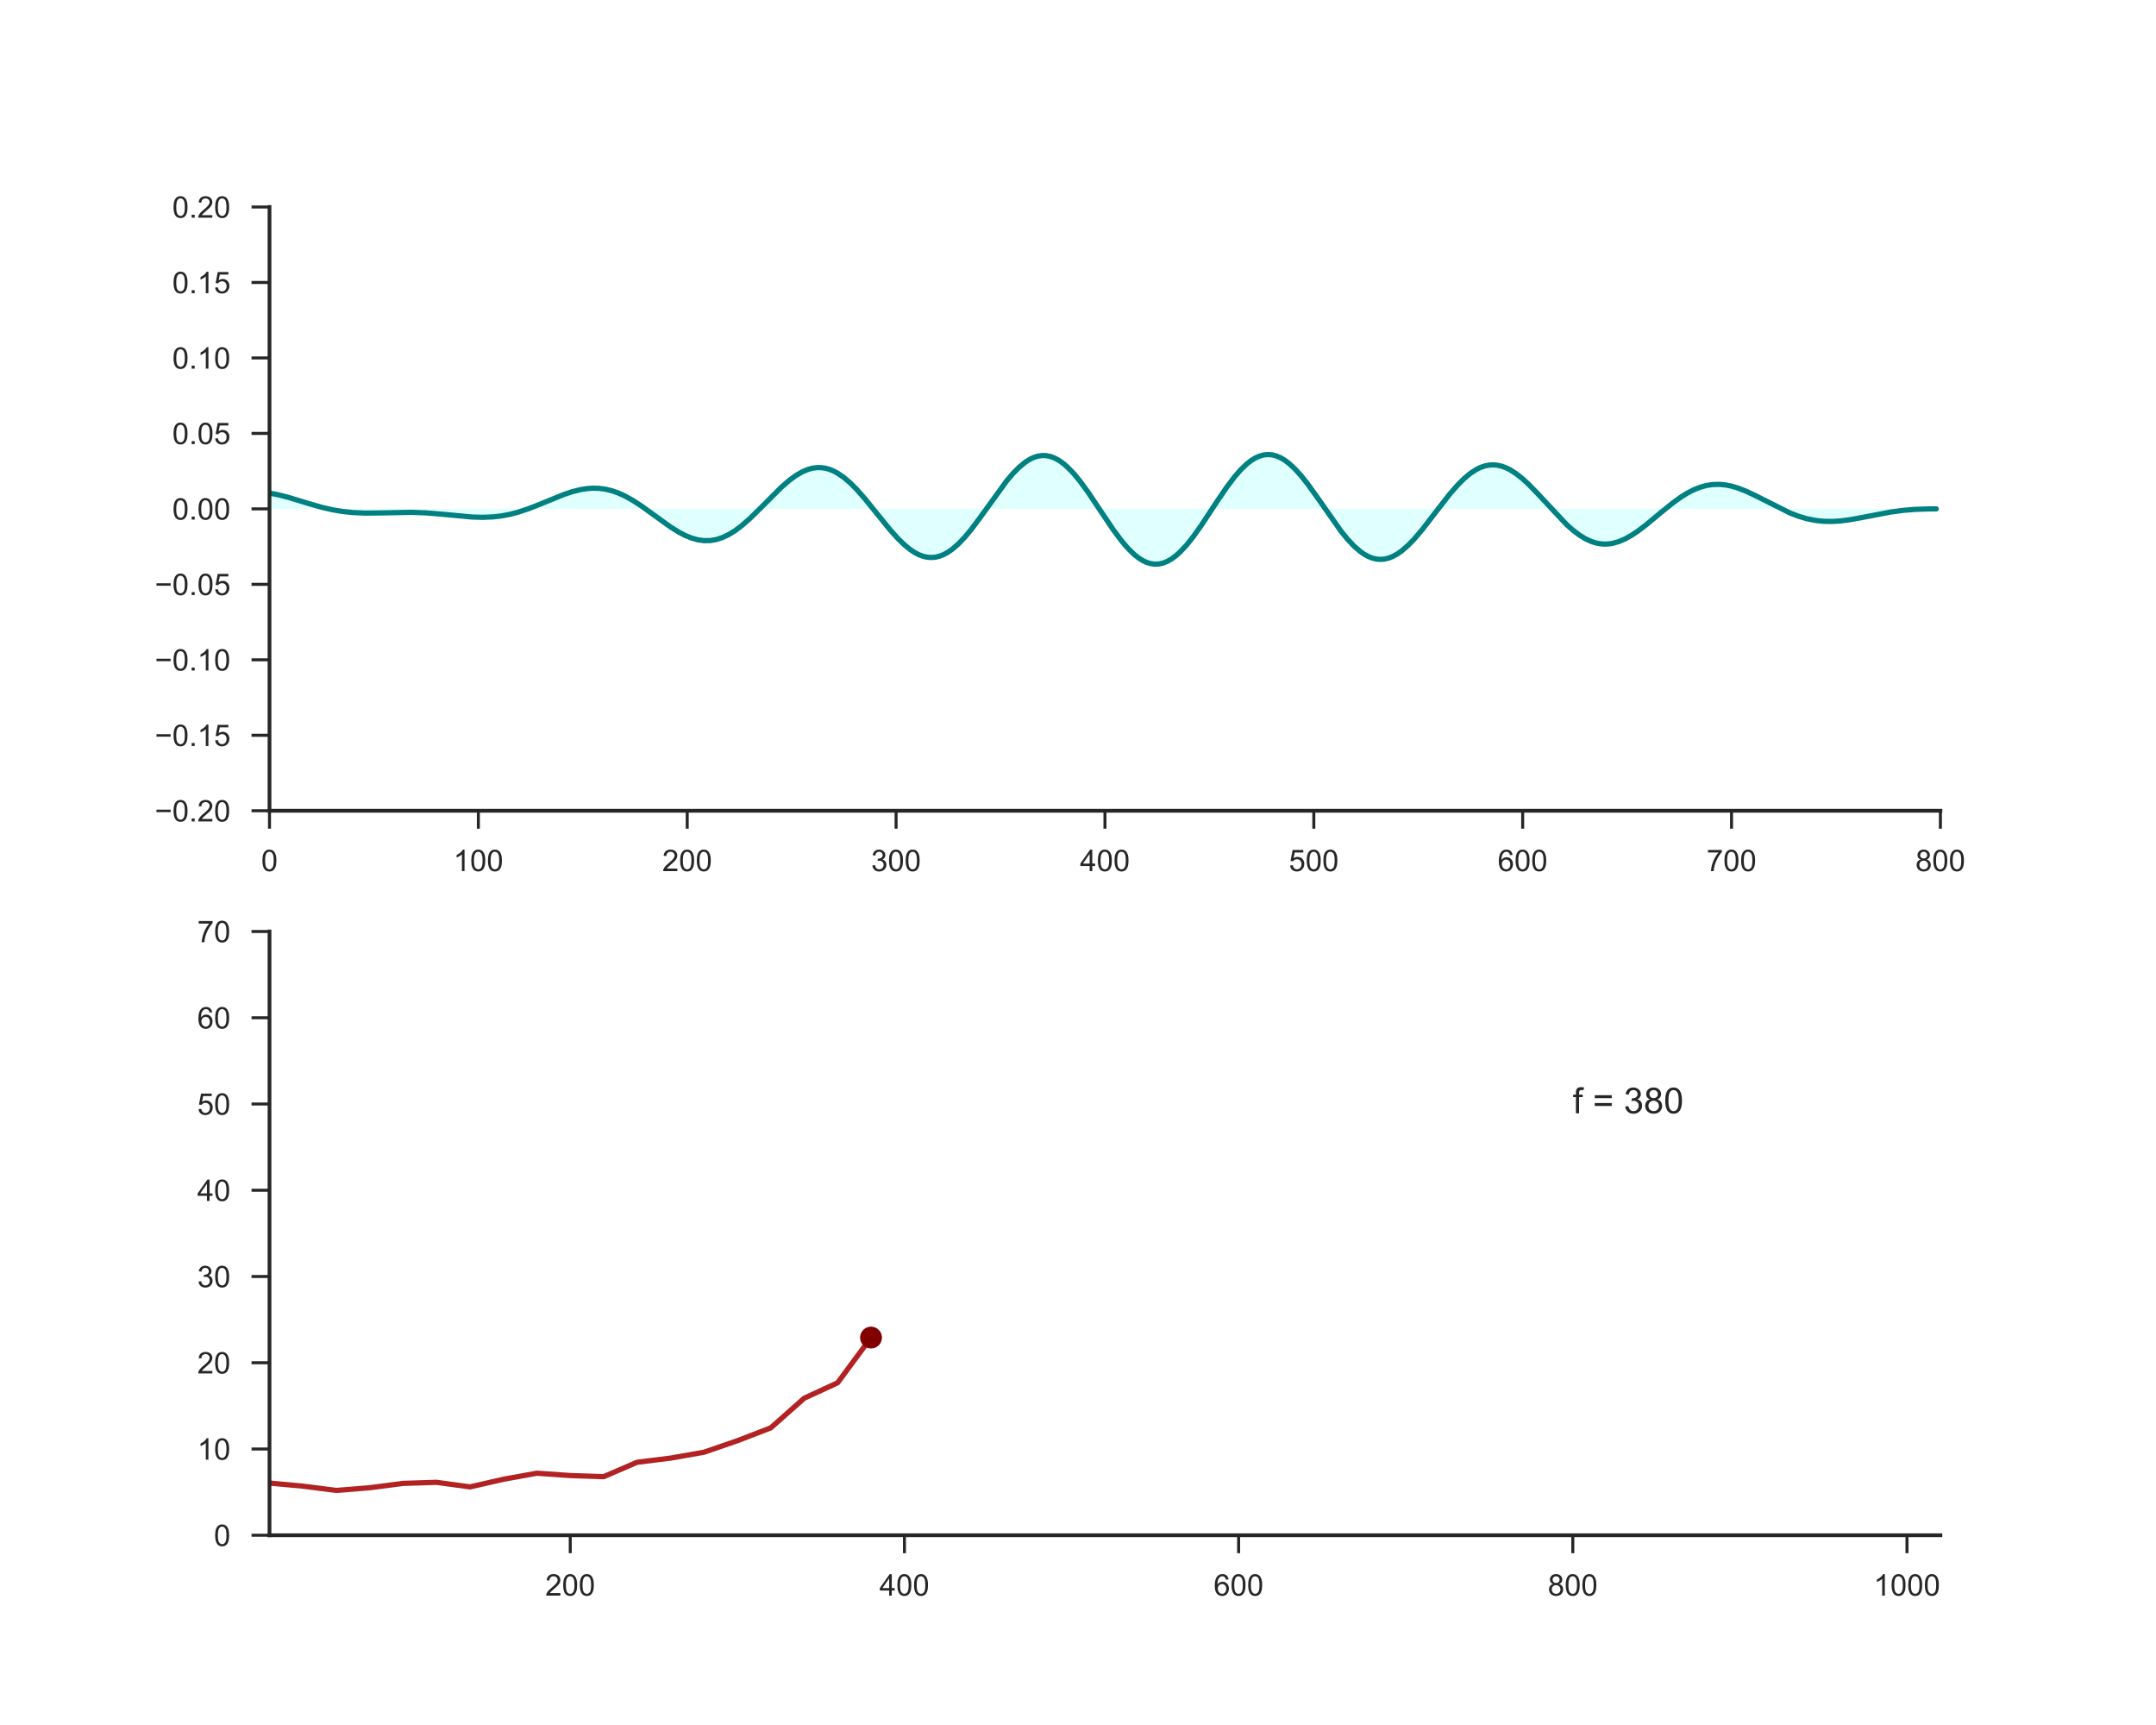<?xml version="1.0" encoding="utf-8" standalone="no"?>
<!DOCTYPE svg PUBLIC "-//W3C//DTD SVG 1.1//EN"
  "http://www.w3.org/Graphics/SVG/1.1/DTD/svg11.dtd">
<!-- Created with matplotlib (http://matplotlib.org/) -->
<svg height="576pt" version="1.1" viewBox="0 0 720 576" width="720pt" xmlns="http://www.w3.org/2000/svg" xmlns:xlink="http://www.w3.org/1999/xlink">
 <defs>
  <style type="text/css">
*{stroke-linecap:butt;stroke-linejoin:round;}
  </style>
 </defs>
 <g id="figure_1">
  <g id="patch_1">
   <path d="M 0 576 
L 720 576 
L 720 0 
L 0 0 
z
" style="fill:#ffffff;"/>
  </g>
  <g id="axes_1">
   <g id="patch_2">
    <path d="M 90 270.72 
L 648 270.72 
L 648 69.12 
L 90 69.12 
z
" style="fill:#ffffff;"/>
   </g>
   <g id="matplotlib.axis_1">
    <g id="xtick_1">
     <g id="line2d_1">
      <defs>
       <path d="M 0 0 
L 0 6 
" id="m68331066af" style="stroke:#262626;"/>
      </defs>
      <g>
       <use style="fill:#262626;stroke:#262626;" x="90" xlink:href="#m68331066af" y="270.72"/>
      </g>
     </g>
     <g id="text_1">
      <!-- 0 -->
      <defs>
       <path d="M 4.156 35.297 
Q 4.156 48 6.766 55.734 
Q 9.375 63.484 14.516 67.672 
Q 19.672 71.875 27.484 71.875 
Q 33.25 71.875 37.594 69.547 
Q 41.938 67.234 44.766 62.859 
Q 47.609 58.5 49.219 52.219 
Q 50.828 45.953 50.828 35.297 
Q 50.828 22.703 48.234 14.969 
Q 45.656 7.234 40.5 3 
Q 35.359 -1.219 27.484 -1.219 
Q 17.141 -1.219 11.234 6.203 
Q 4.156 15.141 4.156 35.297 
z
M 13.188 35.297 
Q 13.188 17.672 17.312 11.828 
Q 21.438 6 27.484 6 
Q 33.547 6 37.672 11.859 
Q 41.797 17.719 41.797 35.297 
Q 41.797 52.984 37.672 58.781 
Q 33.547 64.594 27.391 64.594 
Q 21.344 64.594 17.719 59.469 
Q 13.188 52.938 13.188 35.297 
z
" id="ArialMT-30"/>
      </defs>
      <g style="fill:#262626;" transform="translate(87.22 290.878)scale(0.1 -0.1)">
       <use xlink:href="#ArialMT-30"/>
      </g>
     </g>
    </g>
    <g id="xtick_2">
     <g id="line2d_2">
      <g>
       <use style="fill:#262626;stroke:#262626;" x="159.75" xlink:href="#m68331066af" y="270.72"/>
      </g>
     </g>
     <g id="text_2">
      <!-- 100 -->
      <defs>
       <path d="M 37.25 0 
L 28.469 0 
L 28.469 56 
Q 25.297 52.984 20.141 49.953 
Q 14.984 46.922 10.891 45.406 
L 10.891 53.906 
Q 18.266 57.375 23.781 62.297 
Q 29.297 67.234 31.594 71.875 
L 37.25 71.875 
z
" id="ArialMT-31"/>
      </defs>
      <g style="fill:#262626;" transform="translate(151.409 290.878)scale(0.1 -0.1)">
       <use xlink:href="#ArialMT-31"/>
       <use x="55.615" xlink:href="#ArialMT-30"/>
       <use x="111.23" xlink:href="#ArialMT-30"/>
      </g>
     </g>
    </g>
    <g id="xtick_3">
     <g id="line2d_3">
      <g>
       <use style="fill:#262626;stroke:#262626;" x="229.5" xlink:href="#m68331066af" y="270.72"/>
      </g>
     </g>
     <g id="text_3">
      <!-- 200 -->
      <defs>
       <path d="M 50.344 8.453 
L 50.344 0 
L 3.031 0 
Q 2.938 3.172 4.047 6.109 
Q 5.859 10.938 9.828 15.625 
Q 13.812 20.312 21.344 26.469 
Q 33.016 36.031 37.109 41.625 
Q 41.219 47.219 41.219 52.203 
Q 41.219 57.422 37.469 61 
Q 33.734 64.594 27.734 64.594 
Q 21.391 64.594 17.578 60.781 
Q 13.766 56.984 13.719 50.25 
L 4.688 51.172 
Q 5.609 61.281 11.656 66.578 
Q 17.719 71.875 27.938 71.875 
Q 38.234 71.875 44.234 66.156 
Q 50.25 60.453 50.25 52 
Q 50.25 47.703 48.484 43.547 
Q 46.734 39.406 42.656 34.812 
Q 38.578 30.219 29.109 22.219 
Q 21.188 15.578 18.938 13.203 
Q 16.703 10.844 15.234 8.453 
z
" id="ArialMT-32"/>
      </defs>
      <g style="fill:#262626;" transform="translate(221.159 290.878)scale(0.1 -0.1)">
       <use xlink:href="#ArialMT-32"/>
       <use x="55.615" xlink:href="#ArialMT-30"/>
       <use x="111.23" xlink:href="#ArialMT-30"/>
      </g>
     </g>
    </g>
    <g id="xtick_4">
     <g id="line2d_4">
      <g>
       <use style="fill:#262626;stroke:#262626;" x="299.25" xlink:href="#m68331066af" y="270.72"/>
      </g>
     </g>
     <g id="text_4">
      <!-- 300 -->
      <defs>
       <path d="M 4.203 18.891 
L 12.984 20.062 
Q 14.5 12.594 18.141 9.297 
Q 21.781 6 27 6 
Q 33.203 6 37.469 10.297 
Q 41.75 14.594 41.75 20.953 
Q 41.75 27 37.797 30.922 
Q 33.844 34.859 27.734 34.859 
Q 25.25 34.859 21.531 33.891 
L 22.516 41.609 
Q 23.391 41.5 23.922 41.5 
Q 29.547 41.5 34.031 44.422 
Q 38.531 47.359 38.531 53.469 
Q 38.531 58.297 35.25 61.469 
Q 31.984 64.656 26.812 64.656 
Q 21.688 64.656 18.266 61.422 
Q 14.844 58.203 13.875 51.766 
L 5.078 53.328 
Q 6.688 62.156 12.391 67.016 
Q 18.109 71.875 26.609 71.875 
Q 32.469 71.875 37.391 69.359 
Q 42.328 66.844 44.938 62.5 
Q 47.562 58.156 47.562 53.266 
Q 47.562 48.641 45.062 44.828 
Q 42.578 41.016 37.703 38.766 
Q 44.047 37.312 47.562 32.688 
Q 51.078 28.078 51.078 21.141 
Q 51.078 11.766 44.234 5.25 
Q 37.406 -1.266 26.953 -1.266 
Q 17.531 -1.266 11.297 4.344 
Q 5.078 9.969 4.203 18.891 
z
" id="ArialMT-33"/>
      </defs>
      <g style="fill:#262626;" transform="translate(290.909 290.878)scale(0.1 -0.1)">
       <use xlink:href="#ArialMT-33"/>
       <use x="55.615" xlink:href="#ArialMT-30"/>
       <use x="111.23" xlink:href="#ArialMT-30"/>
      </g>
     </g>
    </g>
    <g id="xtick_5">
     <g id="line2d_5">
      <g>
       <use style="fill:#262626;stroke:#262626;" x="369" xlink:href="#m68331066af" y="270.72"/>
      </g>
     </g>
     <g id="text_5">
      <!-- 400 -->
      <defs>
       <path d="M 32.328 0 
L 32.328 17.141 
L 1.266 17.141 
L 1.266 25.203 
L 33.938 71.578 
L 41.109 71.578 
L 41.109 25.203 
L 50.781 25.203 
L 50.781 17.141 
L 41.109 17.141 
L 41.109 0 
z
M 32.328 25.203 
L 32.328 57.469 
L 9.906 25.203 
z
" id="ArialMT-34"/>
      </defs>
      <g style="fill:#262626;" transform="translate(360.659 290.878)scale(0.1 -0.1)">
       <use xlink:href="#ArialMT-34"/>
       <use x="55.615" xlink:href="#ArialMT-30"/>
       <use x="111.23" xlink:href="#ArialMT-30"/>
      </g>
     </g>
    </g>
    <g id="xtick_6">
     <g id="line2d_6">
      <g>
       <use style="fill:#262626;stroke:#262626;" x="438.75" xlink:href="#m68331066af" y="270.72"/>
      </g>
     </g>
     <g id="text_6">
      <!-- 500 -->
      <defs>
       <path d="M 4.156 18.75 
L 13.375 19.531 
Q 14.406 12.797 18.141 9.391 
Q 21.875 6 27.156 6 
Q 33.5 6 37.891 10.781 
Q 42.281 15.578 42.281 23.484 
Q 42.281 31 38.062 35.344 
Q 33.844 39.703 27 39.703 
Q 22.75 39.703 19.328 37.766 
Q 15.922 35.844 13.969 32.766 
L 5.719 33.844 
L 12.641 70.609 
L 48.25 70.609 
L 48.25 62.203 
L 19.672 62.203 
L 15.828 42.969 
Q 22.266 47.469 29.344 47.469 
Q 38.719 47.469 45.156 40.969 
Q 51.609 34.469 51.609 24.266 
Q 51.609 14.547 45.953 7.469 
Q 39.062 -1.219 27.156 -1.219 
Q 17.391 -1.219 11.203 4.25 
Q 5.031 9.719 4.156 18.75 
z
" id="ArialMT-35"/>
      </defs>
      <g style="fill:#262626;" transform="translate(430.409 290.878)scale(0.1 -0.1)">
       <use xlink:href="#ArialMT-35"/>
       <use x="55.615" xlink:href="#ArialMT-30"/>
       <use x="111.23" xlink:href="#ArialMT-30"/>
      </g>
     </g>
    </g>
    <g id="xtick_7">
     <g id="line2d_7">
      <g>
       <use style="fill:#262626;stroke:#262626;" x="508.5" xlink:href="#m68331066af" y="270.72"/>
      </g>
     </g>
     <g id="text_7">
      <!-- 600 -->
      <defs>
       <path d="M 49.75 54.047 
L 41.016 53.375 
Q 39.844 58.547 37.703 60.891 
Q 34.125 64.656 28.906 64.656 
Q 24.703 64.656 21.531 62.312 
Q 17.391 59.281 14.984 53.469 
Q 12.594 47.656 12.5 36.922 
Q 15.672 41.75 20.266 44.094 
Q 24.859 46.438 29.891 46.438 
Q 38.672 46.438 44.844 39.969 
Q 51.031 33.5 51.031 23.25 
Q 51.031 16.5 48.125 10.719 
Q 45.219 4.938 40.141 1.859 
Q 35.062 -1.219 28.609 -1.219 
Q 17.625 -1.219 10.688 6.859 
Q 3.766 14.938 3.766 33.5 
Q 3.766 54.25 11.422 63.672 
Q 18.109 71.875 29.438 71.875 
Q 37.891 71.875 43.281 67.141 
Q 48.688 62.406 49.75 54.047 
z
M 13.875 23.188 
Q 13.875 18.656 15.797 14.5 
Q 17.719 10.359 21.188 8.172 
Q 24.656 6 28.469 6 
Q 34.031 6 38.031 10.484 
Q 42.047 14.984 42.047 22.703 
Q 42.047 30.125 38.078 34.391 
Q 34.125 38.672 28.125 38.672 
Q 22.172 38.672 18.016 34.391 
Q 13.875 30.125 13.875 23.188 
z
" id="ArialMT-36"/>
      </defs>
      <g style="fill:#262626;" transform="translate(500.159 290.878)scale(0.1 -0.1)">
       <use xlink:href="#ArialMT-36"/>
       <use x="55.615" xlink:href="#ArialMT-30"/>
       <use x="111.23" xlink:href="#ArialMT-30"/>
      </g>
     </g>
    </g>
    <g id="xtick_8">
     <g id="line2d_8">
      <g>
       <use style="fill:#262626;stroke:#262626;" x="578.25" xlink:href="#m68331066af" y="270.72"/>
      </g>
     </g>
     <g id="text_8">
      <!-- 700 -->
      <defs>
       <path d="M 4.734 62.203 
L 4.734 70.656 
L 51.078 70.656 
L 51.078 63.812 
Q 44.234 56.547 37.516 44.484 
Q 30.812 32.422 27.156 19.672 
Q 24.516 10.688 23.781 0 
L 14.75 0 
Q 14.891 8.453 18.062 20.406 
Q 21.234 32.375 27.172 43.484 
Q 33.109 54.594 39.797 62.203 
z
" id="ArialMT-37"/>
      </defs>
      <g style="fill:#262626;" transform="translate(569.909 290.878)scale(0.1 -0.1)">
       <use xlink:href="#ArialMT-37"/>
       <use x="55.615" xlink:href="#ArialMT-30"/>
       <use x="111.23" xlink:href="#ArialMT-30"/>
      </g>
     </g>
    </g>
    <g id="xtick_9">
     <g id="line2d_9">
      <g>
       <use style="fill:#262626;stroke:#262626;" x="648" xlink:href="#m68331066af" y="270.72"/>
      </g>
     </g>
     <g id="text_9">
      <!-- 800 -->
      <defs>
       <path d="M 17.672 38.812 
Q 12.203 40.828 9.562 44.531 
Q 6.938 48.25 6.938 53.422 
Q 6.938 61.234 12.547 66.547 
Q 18.172 71.875 27.484 71.875 
Q 36.859 71.875 42.578 66.422 
Q 48.297 60.984 48.297 53.172 
Q 48.297 48.188 45.672 44.5 
Q 43.062 40.828 37.75 38.812 
Q 44.344 36.672 47.781 31.875 
Q 51.219 27.094 51.219 20.453 
Q 51.219 11.281 44.719 5.031 
Q 38.234 -1.219 27.641 -1.219 
Q 17.047 -1.219 10.547 5.047 
Q 4.047 11.328 4.047 20.703 
Q 4.047 27.688 7.594 32.391 
Q 11.141 37.109 17.672 38.812 
z
M 15.922 53.719 
Q 15.922 48.641 19.188 45.406 
Q 22.469 42.188 27.688 42.188 
Q 32.766 42.188 36.016 45.375 
Q 39.266 48.578 39.266 53.219 
Q 39.266 58.062 35.906 61.359 
Q 32.562 64.656 27.594 64.656 
Q 22.562 64.656 19.234 61.422 
Q 15.922 58.203 15.922 53.719 
z
M 13.094 20.656 
Q 13.094 16.891 14.875 13.375 
Q 16.656 9.859 20.172 7.922 
Q 23.688 6 27.734 6 
Q 34.031 6 38.125 10.047 
Q 42.234 14.109 42.234 20.359 
Q 42.234 26.703 38.016 30.859 
Q 33.797 35.016 27.438 35.016 
Q 21.234 35.016 17.156 30.906 
Q 13.094 26.812 13.094 20.656 
z
" id="ArialMT-38"/>
      </defs>
      <g style="fill:#262626;" transform="translate(639.659 290.878)scale(0.1 -0.1)">
       <use xlink:href="#ArialMT-38"/>
       <use x="55.615" xlink:href="#ArialMT-30"/>
       <use x="111.23" xlink:href="#ArialMT-30"/>
      </g>
     </g>
    </g>
   </g>
   <g id="matplotlib.axis_2">
    <g id="ytick_1">
     <g id="line2d_10">
      <defs>
       <path d="M 0 0 
L -6 0 
" id="m7b53cb9f60" style="stroke:#262626;"/>
      </defs>
      <g>
       <use style="fill:#262626;stroke:#262626;" x="90" xlink:href="#m7b53cb9f60" y="270.72"/>
      </g>
     </g>
     <g id="text_10">
      <!-- −0.20 -->
      <defs>
       <path d="M 52.828 31.203 
L 5.562 31.203 
L 5.562 39.406 
L 52.828 39.406 
z
" id="ArialMT-2212"/>
       <path d="M 9.078 0 
L 9.078 10.016 
L 19.094 10.016 
L 19.094 0 
z
" id="ArialMT-2e"/>
      </defs>
      <g style="fill:#262626;" transform="translate(51.698 274.299)scale(0.1 -0.1)">
       <use xlink:href="#ArialMT-2212"/>
       <use x="58.398" xlink:href="#ArialMT-30"/>
       <use x="114.014" xlink:href="#ArialMT-2e"/>
       <use x="141.797" xlink:href="#ArialMT-32"/>
       <use x="197.412" xlink:href="#ArialMT-30"/>
      </g>
     </g>
    </g>
    <g id="ytick_2">
     <g id="line2d_11">
      <g>
       <use style="fill:#262626;stroke:#262626;" x="90" xlink:href="#m7b53cb9f60" y="245.52"/>
      </g>
     </g>
     <g id="text_11">
      <!-- −0.15 -->
      <g style="fill:#262626;" transform="translate(51.698 249.099)scale(0.1 -0.1)">
       <use xlink:href="#ArialMT-2212"/>
       <use x="58.398" xlink:href="#ArialMT-30"/>
       <use x="114.014" xlink:href="#ArialMT-2e"/>
       <use x="141.797" xlink:href="#ArialMT-31"/>
       <use x="197.412" xlink:href="#ArialMT-35"/>
      </g>
     </g>
    </g>
    <g id="ytick_3">
     <g id="line2d_12">
      <g>
       <use style="fill:#262626;stroke:#262626;" x="90" xlink:href="#m7b53cb9f60" y="220.32"/>
      </g>
     </g>
     <g id="text_12">
      <!-- −0.10 -->
      <g style="fill:#262626;" transform="translate(51.698 223.899)scale(0.1 -0.1)">
       <use xlink:href="#ArialMT-2212"/>
       <use x="58.398" xlink:href="#ArialMT-30"/>
       <use x="114.014" xlink:href="#ArialMT-2e"/>
       <use x="141.797" xlink:href="#ArialMT-31"/>
       <use x="197.412" xlink:href="#ArialMT-30"/>
      </g>
     </g>
    </g>
    <g id="ytick_4">
     <g id="line2d_13">
      <g>
       <use style="fill:#262626;stroke:#262626;" x="90" xlink:href="#m7b53cb9f60" y="195.12"/>
      </g>
     </g>
     <g id="text_13">
      <!-- −0.05 -->
      <g style="fill:#262626;" transform="translate(51.698 198.699)scale(0.1 -0.1)">
       <use xlink:href="#ArialMT-2212"/>
       <use x="58.398" xlink:href="#ArialMT-30"/>
       <use x="114.014" xlink:href="#ArialMT-2e"/>
       <use x="141.797" xlink:href="#ArialMT-30"/>
       <use x="197.412" xlink:href="#ArialMT-35"/>
      </g>
     </g>
    </g>
    <g id="ytick_5">
     <g id="line2d_14">
      <g>
       <use style="fill:#262626;stroke:#262626;" x="90" xlink:href="#m7b53cb9f60" y="169.92"/>
      </g>
     </g>
     <g id="text_14">
      <!-- 0.00 -->
      <g style="fill:#262626;" transform="translate(57.539 173.499)scale(0.1 -0.1)">
       <use xlink:href="#ArialMT-30"/>
       <use x="55.615" xlink:href="#ArialMT-2e"/>
       <use x="83.398" xlink:href="#ArialMT-30"/>
       <use x="139.014" xlink:href="#ArialMT-30"/>
      </g>
     </g>
    </g>
    <g id="ytick_6">
     <g id="line2d_15">
      <g>
       <use style="fill:#262626;stroke:#262626;" x="90" xlink:href="#m7b53cb9f60" y="144.72"/>
      </g>
     </g>
     <g id="text_15">
      <!-- 0.05 -->
      <g style="fill:#262626;" transform="translate(57.539 148.299)scale(0.1 -0.1)">
       <use xlink:href="#ArialMT-30"/>
       <use x="55.615" xlink:href="#ArialMT-2e"/>
       <use x="83.398" xlink:href="#ArialMT-30"/>
       <use x="139.014" xlink:href="#ArialMT-35"/>
      </g>
     </g>
    </g>
    <g id="ytick_7">
     <g id="line2d_16">
      <g>
       <use style="fill:#262626;stroke:#262626;" x="90" xlink:href="#m7b53cb9f60" y="119.52"/>
      </g>
     </g>
     <g id="text_16">
      <!-- 0.10 -->
      <g style="fill:#262626;" transform="translate(57.539 123.099)scale(0.1 -0.1)">
       <use xlink:href="#ArialMT-30"/>
       <use x="55.615" xlink:href="#ArialMT-2e"/>
       <use x="83.398" xlink:href="#ArialMT-31"/>
       <use x="139.014" xlink:href="#ArialMT-30"/>
      </g>
     </g>
    </g>
    <g id="ytick_8">
     <g id="line2d_17">
      <g>
       <use style="fill:#262626;stroke:#262626;" x="90" xlink:href="#m7b53cb9f60" y="94.32"/>
      </g>
     </g>
     <g id="text_17">
      <!-- 0.15 -->
      <g style="fill:#262626;" transform="translate(57.539 97.899)scale(0.1 -0.1)">
       <use xlink:href="#ArialMT-30"/>
       <use x="55.615" xlink:href="#ArialMT-2e"/>
       <use x="83.398" xlink:href="#ArialMT-31"/>
       <use x="139.014" xlink:href="#ArialMT-35"/>
      </g>
     </g>
    </g>
    <g id="ytick_9">
     <g id="line2d_18">
      <g>
       <use style="fill:#262626;stroke:#262626;" x="90" xlink:href="#m7b53cb9f60" y="69.12"/>
      </g>
     </g>
     <g id="text_18">
      <!-- 0.20 -->
      <g style="fill:#262626;" transform="translate(57.539 72.699)scale(0.1 -0.1)">
       <use xlink:href="#ArialMT-30"/>
       <use x="55.615" xlink:href="#ArialMT-2e"/>
       <use x="83.398" xlink:href="#ArialMT-32"/>
       <use x="139.014" xlink:href="#ArialMT-30"/>
      </g>
     </g>
    </g>
   </g>
   <g id="PolyCollection_1">
    <path clip-path="url(#pa3a402dde2)" d="M 90 164.66 
L 90 169.92 
L 90.698 169.92 
L 91.395 169.92 
L 92.093 169.92 
L 92.79 169.92 
L 93.487 169.92 
L 94.185 169.92 
L 94.882 169.92 
L 95.58 169.92 
L 96.278 169.92 
L 96.975 169.92 
L 97.672 169.92 
L 98.37 169.92 
L 99.067 169.92 
L 99.765 169.92 
L 100.463 169.92 
L 101.16 169.92 
L 101.858 169.92 
L 102.555 169.92 
L 103.252 169.92 
L 103.95 169.92 
L 104.647 169.92 
L 105.345 169.92 
L 106.043 169.92 
L 106.74 169.92 
L 107.438 169.92 
L 108.135 169.92 
L 108.832 169.92 
L 109.53 169.92 
L 110.228 169.92 
L 110.925 169.92 
L 111.623 169.92 
L 112.32 169.92 
L 113.017 169.92 
L 113.715 169.92 
L 114.412 169.92 
L 115.11 169.92 
L 115.808 169.92 
L 116.505 169.92 
L 117.203 169.92 
L 117.9 169.92 
L 118.597 169.92 
L 119.295 169.92 
L 119.993 169.92 
L 120.69 169.92 
L 121.388 169.92 
L 122.085 169.92 
L 122.782 169.92 
L 123.48 169.92 
L 124.177 169.92 
L 124.875 169.92 
L 125.573 169.92 
L 126.27 169.92 
L 126.968 169.92 
L 127.665 169.92 
L 128.363 169.92 
L 129.06 169.92 
L 129.757 169.92 
L 130.455 169.92 
L 131.153 169.92 
L 131.85 169.92 
L 132.548 169.92 
L 133.245 169.92 
L 133.942 169.92 
L 134.64 169.92 
L 135.338 169.92 
L 136.035 169.92 
L 136.732 169.92 
L 137.43 169.92 
L 138.127 169.92 
L 138.825 169.92 
L 139.523 169.92 
L 140.22 169.92 
L 140.917 169.92 
L 141.615 169.92 
L 142.312 169.92 
L 143.01 169.92 
L 143.708 169.92 
L 144.405 169.92 
L 145.102 169.92 
L 145.8 169.92 
L 146.498 169.92 
L 147.195 169.92 
L 147.893 169.92 
L 148.59 169.92 
L 149.287 169.92 
L 149.985 169.92 
L 150.683 169.92 
L 151.38 169.92 
L 152.077 169.92 
L 152.775 169.92 
L 153.472 169.92 
L 154.17 169.92 
L 154.868 169.92 
L 155.565 169.92 
L 156.262 169.92 
L 156.96 169.92 
L 157.657 169.92 
L 158.355 169.92 
L 159.053 169.92 
L 159.75 169.92 
L 160.447 169.92 
L 161.145 169.92 
L 161.843 169.92 
L 162.54 169.92 
L 163.238 169.92 
L 163.935 169.92 
L 164.632 169.92 
L 165.33 169.92 
L 166.028 169.92 
L 166.725 169.92 
L 167.423 169.92 
L 168.12 169.92 
L 168.817 169.92 
L 169.515 169.92 
L 170.213 169.92 
L 170.91 169.92 
L 171.607 169.92 
L 172.305 169.92 
L 173.002 169.92 
L 173.7 169.92 
L 174.398 169.92 
L 175.095 169.92 
L 175.792 169.92 
L 176.49 169.92 
L 177.188 169.92 
L 177.885 169.92 
L 178.583 169.92 
L 179.28 169.92 
L 179.977 169.92 
L 180.675 169.92 
L 181.373 169.92 
L 182.07 169.92 
L 182.768 169.92 
L 183.465 169.92 
L 184.162 169.92 
L 184.86 169.92 
L 185.558 169.92 
L 186.255 169.92 
L 186.952 169.92 
L 187.65 169.92 
L 188.347 169.92 
L 189.045 169.92 
L 189.743 169.92 
L 190.44 169.92 
L 191.137 169.92 
L 191.835 169.92 
L 192.532 169.92 
L 193.23 169.92 
L 193.928 169.92 
L 194.625 169.92 
L 195.322 169.92 
L 196.02 169.92 
L 196.718 169.92 
L 197.415 169.92 
L 198.113 169.92 
L 198.81 169.92 
L 199.507 169.92 
L 200.205 169.92 
L 200.903 169.92 
L 201.6 169.92 
L 202.298 169.92 
L 202.995 169.92 
L 203.692 169.92 
L 204.39 169.92 
L 205.088 169.92 
L 205.785 169.92 
L 206.482 169.92 
L 207.18 169.92 
L 207.877 169.92 
L 208.575 169.92 
L 209.273 169.92 
L 209.97 169.92 
L 210.667 169.92 
L 211.365 169.92 
L 212.062 169.92 
L 212.76 169.92 
L 213.458 169.92 
L 214.155 169.92 
L 214.852 169.92 
L 215.55 169.92 
L 216.248 169.92 
L 216.945 169.92 
L 217.643 169.92 
L 218.34 169.92 
L 219.037 169.92 
L 219.735 169.92 
L 220.433 169.92 
L 221.13 169.92 
L 221.827 169.92 
L 222.525 169.92 
L 223.222 169.92 
L 223.92 169.92 
L 224.618 169.92 
L 225.315 169.92 
L 226.012 169.92 
L 226.71 169.92 
L 227.407 169.92 
L 228.105 169.92 
L 228.803 169.92 
L 229.5 169.92 
L 230.197 169.92 
L 230.895 169.92 
L 231.593 169.92 
L 232.29 169.92 
L 232.988 169.92 
L 233.685 169.92 
L 234.382 169.92 
L 235.08 169.92 
L 235.778 169.92 
L 236.475 169.92 
L 237.173 169.92 
L 237.87 169.92 
L 238.567 169.92 
L 239.265 169.92 
L 239.963 169.92 
L 240.66 169.92 
L 241.357 169.92 
L 242.055 169.92 
L 242.752 169.92 
L 243.45 169.92 
L 244.148 169.92 
L 244.845 169.92 
L 245.542 169.92 
L 246.24 169.92 
L 246.938 169.92 
L 247.635 169.92 
L 248.333 169.92 
L 249.03 169.92 
L 249.727 169.92 
L 250.425 169.92 
L 251.123 169.92 
L 251.82 169.92 
L 252.518 169.92 
L 253.215 169.92 
L 253.912 169.92 
L 254.61 169.92 
L 255.308 169.92 
L 256.005 169.92 
L 256.702 169.92 
L 257.4 169.92 
L 258.098 169.92 
L 258.795 169.92 
L 259.493 169.92 
L 260.19 169.92 
L 260.887 169.92 
L 261.585 169.92 
L 262.283 169.92 
L 262.98 169.92 
L 263.678 169.92 
L 264.375 169.92 
L 265.072 169.92 
L 265.77 169.92 
L 266.467 169.92 
L 267.165 169.92 
L 267.863 169.92 
L 268.56 169.92 
L 269.257 169.92 
L 269.955 169.92 
L 270.652 169.92 
L 271.35 169.92 
L 272.048 169.92 
L 272.745 169.92 
L 273.442 169.92 
L 274.14 169.92 
L 274.837 169.92 
L 275.535 169.92 
L 276.233 169.92 
L 276.93 169.92 
L 277.627 169.92 
L 278.325 169.92 
L 279.022 169.92 
L 279.72 169.92 
L 280.418 169.92 
L 281.115 169.92 
L 281.812 169.92 
L 282.51 169.92 
L 283.207 169.92 
L 283.905 169.92 
L 284.603 169.92 
L 285.3 169.92 
L 285.998 169.92 
L 286.695 169.92 
L 287.392 169.92 
L 288.09 169.92 
L 288.788 169.92 
L 289.485 169.92 
L 290.183 169.92 
L 290.88 169.92 
L 291.577 169.92 
L 292.275 169.92 
L 292.973 169.92 
L 293.67 169.92 
L 294.368 169.92 
L 295.065 169.92 
L 295.762 169.92 
L 296.46 169.92 
L 297.158 169.92 
L 297.855 169.92 
L 298.553 169.92 
L 299.25 169.92 
L 299.947 169.92 
L 300.645 169.92 
L 301.342 169.92 
L 302.04 169.92 
L 302.738 169.92 
L 303.435 169.92 
L 304.132 169.92 
L 304.83 169.92 
L 305.527 169.92 
L 306.225 169.92 
L 306.923 169.92 
L 307.62 169.92 
L 308.317 169.92 
L 309.015 169.92 
L 309.712 169.92 
L 310.41 169.92 
L 311.108 169.92 
L 311.805 169.92 
L 312.502 169.92 
L 313.2 169.92 
L 313.897 169.92 
L 314.595 169.92 
L 315.293 169.92 
L 315.99 169.92 
L 316.688 169.92 
L 317.385 169.92 
L 318.082 169.92 
L 318.78 169.92 
L 319.478 169.92 
L 320.175 169.92 
L 320.873 169.92 
L 321.57 169.92 
L 322.267 169.92 
L 322.965 169.92 
L 323.663 169.92 
L 324.36 169.92 
L 325.058 169.92 
L 325.755 169.92 
L 326.452 169.92 
L 327.15 169.92 
L 327.848 169.92 
L 328.545 169.92 
L 329.243 169.92 
L 329.94 169.92 
L 330.637 169.92 
L 331.335 169.92 
L 332.033 169.92 
L 332.73 169.92 
L 333.428 169.92 
L 334.125 169.92 
L 334.822 169.92 
L 335.52 169.92 
L 336.217 169.92 
L 336.915 169.92 
L 337.613 169.92 
L 338.31 169.92 
L 339.007 169.92 
L 339.705 169.92 
L 340.402 169.92 
L 341.1 169.92 
L 341.798 169.92 
L 342.495 169.92 
L 343.192 169.92 
L 343.89 169.92 
L 344.587 169.92 
L 345.285 169.92 
L 345.983 169.92 
L 346.68 169.92 
L 347.377 169.92 
L 348.075 169.92 
L 348.772 169.92 
L 349.47 169.92 
L 350.168 169.92 
L 350.865 169.92 
L 351.562 169.92 
L 352.26 169.92 
L 352.957 169.92 
L 353.655 169.92 
L 354.353 169.92 
L 355.05 169.92 
L 355.748 169.92 
L 356.445 169.92 
L 357.142 169.92 
L 357.84 169.92 
L 358.538 169.92 
L 359.235 169.92 
L 359.933 169.92 
L 360.63 169.92 
L 361.327 169.92 
L 362.025 169.92 
L 362.723 169.92 
L 363.42 169.92 
L 364.118 169.92 
L 364.815 169.92 
L 365.512 169.92 
L 366.21 169.92 
L 366.908 169.92 
L 367.605 169.92 
L 368.303 169.92 
L 369 169.92 
L 369.697 169.92 
L 370.395 169.92 
L 371.092 169.92 
L 371.79 169.92 
L 372.488 169.92 
L 373.185 169.92 
L 373.882 169.92 
L 374.58 169.92 
L 375.277 169.92 
L 375.975 169.92 
L 376.673 169.92 
L 377.37 169.92 
L 378.067 169.92 
L 378.765 169.92 
L 379.462 169.92 
L 380.16 169.92 
L 380.858 169.92 
L 381.555 169.92 
L 382.252 169.92 
L 382.95 169.92 
L 383.647 169.92 
L 384.345 169.92 
L 385.043 169.92 
L 385.74 169.92 
L 386.438 169.92 
L 387.135 169.92 
L 387.832 169.92 
L 388.53 169.92 
L 389.228 169.92 
L 389.925 169.92 
L 390.623 169.92 
L 391.32 169.92 
L 392.017 169.92 
L 392.715 169.92 
L 393.413 169.92 
L 394.11 169.92 
L 394.808 169.92 
L 395.505 169.92 
L 396.202 169.92 
L 396.9 169.92 
L 397.598 169.92 
L 398.295 169.92 
L 398.993 169.92 
L 399.69 169.92 
L 400.387 169.92 
L 401.085 169.92 
L 401.783 169.92 
L 402.48 169.92 
L 403.178 169.92 
L 403.875 169.92 
L 404.572 169.92 
L 405.27 169.92 
L 405.967 169.92 
L 406.665 169.92 
L 407.363 169.92 
L 408.06 169.92 
L 408.757 169.92 
L 409.455 169.92 
L 410.152 169.92 
L 410.85 169.92 
L 411.548 169.92 
L 412.245 169.92 
L 412.942 169.92 
L 413.64 169.92 
L 414.337 169.92 
L 415.035 169.92 
L 415.733 169.92 
L 416.43 169.92 
L 417.127 169.92 
L 417.825 169.92 
L 418.522 169.92 
L 419.22 169.92 
L 419.918 169.92 
L 420.615 169.92 
L 421.312 169.92 
L 422.01 169.92 
L 422.707 169.92 
L 423.405 169.92 
L 424.103 169.92 
L 424.8 169.92 
L 425.498 169.92 
L 426.195 169.92 
L 426.892 169.92 
L 427.59 169.92 
L 428.288 169.92 
L 428.985 169.92 
L 429.683 169.92 
L 430.38 169.92 
L 431.077 169.92 
L 431.775 169.92 
L 432.473 169.92 
L 433.17 169.92 
L 433.868 169.92 
L 434.565 169.92 
L 435.262 169.92 
L 435.96 169.92 
L 436.658 169.92 
L 437.355 169.92 
L 438.053 169.92 
L 438.75 169.92 
L 439.447 169.92 
L 440.145 169.92 
L 440.842 169.92 
L 441.54 169.92 
L 442.238 169.92 
L 442.935 169.92 
L 443.632 169.92 
L 444.33 169.92 
L 445.027 169.92 
L 445.725 169.92 
L 446.423 169.92 
L 447.12 169.92 
L 447.817 169.92 
L 448.515 169.92 
L 449.212 169.92 
L 449.91 169.92 
L 450.608 169.92 
L 451.305 169.92 
L 452.002 169.92 
L 452.7 169.92 
L 453.397 169.92 
L 454.095 169.92 
L 454.793 169.92 
L 455.49 169.92 
L 456.188 169.92 
L 456.885 169.92 
L 457.582 169.92 
L 458.28 169.92 
L 458.978 169.92 
L 459.675 169.92 
L 460.373 169.92 
L 461.07 169.92 
L 461.767 169.92 
L 462.465 169.92 
L 463.163 169.92 
L 463.86 169.92 
L 464.558 169.92 
L 465.255 169.92 
L 465.952 169.92 
L 466.65 169.92 
L 467.348 169.92 
L 468.045 169.92 
L 468.743 169.92 
L 469.44 169.92 
L 470.137 169.92 
L 470.835 169.92 
L 471.533 169.92 
L 472.23 169.92 
L 472.928 169.92 
L 473.625 169.92 
L 474.322 169.92 
L 475.02 169.92 
L 475.717 169.92 
L 476.415 169.92 
L 477.113 169.92 
L 477.81 169.92 
L 478.507 169.92 
L 479.205 169.92 
L 479.902 169.92 
L 480.6 169.92 
L 481.298 169.92 
L 481.995 169.92 
L 482.692 169.92 
L 483.39 169.92 
L 484.087 169.92 
L 484.785 169.92 
L 485.483 169.92 
L 486.18 169.92 
L 486.877 169.92 
L 487.575 169.92 
L 488.272 169.92 
L 488.97 169.92 
L 489.668 169.92 
L 490.365 169.92 
L 491.062 169.92 
L 491.76 169.92 
L 492.457 169.92 
L 493.155 169.92 
L 493.853 169.92 
L 494.55 169.92 
L 495.248 169.92 
L 495.945 169.92 
L 496.642 169.92 
L 497.34 169.92 
L 498.038 169.92 
L 498.735 169.92 
L 499.433 169.92 
L 500.13 169.92 
L 500.827 169.92 
L 501.525 169.92 
L 502.223 169.92 
L 502.92 169.92 
L 503.618 169.92 
L 504.315 169.92 
L 505.012 169.92 
L 505.71 169.92 
L 506.408 169.92 
L 507.105 169.92 
L 507.803 169.92 
L 508.5 169.92 
L 509.197 169.92 
L 509.895 169.92 
L 510.592 169.92 
L 511.29 169.92 
L 511.988 169.92 
L 512.685 169.92 
L 513.383 169.92 
L 514.08 169.92 
L 514.778 169.92 
L 515.475 169.92 
L 516.173 169.92 
L 516.87 169.92 
L 517.567 169.92 
L 518.265 169.92 
L 518.962 169.92 
L 519.66 169.92 
L 520.357 169.92 
L 521.055 169.92 
L 521.753 169.92 
L 522.45 169.92 
L 523.148 169.92 
L 523.845 169.92 
L 524.543 169.92 
L 525.24 169.92 
L 525.938 169.92 
L 526.635 169.92 
L 527.332 169.92 
L 528.03 169.92 
L 528.727 169.92 
L 529.425 169.92 
L 530.122 169.92 
L 530.82 169.92 
L 531.518 169.92 
L 532.215 169.92 
L 532.913 169.92 
L 533.61 169.92 
L 534.308 169.92 
L 535.005 169.92 
L 535.702 169.92 
L 536.4 169.92 
L 537.097 169.92 
L 537.795 169.92 
L 538.492 169.92 
L 539.19 169.92 
L 539.888 169.92 
L 540.585 169.92 
L 541.283 169.92 
L 541.98 169.92 
L 542.678 169.92 
L 543.375 169.92 
L 544.072 169.92 
L 544.77 169.92 
L 545.467 169.92 
L 546.165 169.92 
L 546.862 169.92 
L 547.56 169.92 
L 548.258 169.92 
L 548.955 169.92 
L 549.653 169.92 
L 550.35 169.92 
L 551.048 169.92 
L 551.745 169.92 
L 552.442 169.92 
L 553.14 169.92 
L 553.837 169.92 
L 554.535 169.92 
L 555.232 169.92 
L 555.93 169.92 
L 556.628 169.92 
L 557.325 169.92 
L 558.023 169.92 
L 558.72 169.92 
L 559.418 169.92 
L 560.115 169.92 
L 560.812 169.92 
L 561.51 169.92 
L 562.207 169.92 
L 562.905 169.92 
L 563.602 169.92 
L 564.3 169.92 
L 564.997 169.92 
L 565.695 169.92 
L 566.393 169.92 
L 567.09 169.92 
L 567.788 169.92 
L 568.485 169.92 
L 569.183 169.92 
L 569.88 169.92 
L 570.577 169.92 
L 571.275 169.92 
L 571.972 169.92 
L 572.67 169.92 
L 573.367 169.92 
L 574.065 169.92 
L 574.763 169.92 
L 575.46 169.92 
L 576.158 169.92 
L 576.855 169.92 
L 577.553 169.92 
L 578.25 169.92 
L 578.947 169.92 
L 579.645 169.92 
L 580.342 169.92 
L 581.04 169.92 
L 581.737 169.92 
L 582.435 169.92 
L 583.133 169.92 
L 583.83 169.92 
L 584.528 169.92 
L 585.225 169.92 
L 585.923 169.92 
L 586.62 169.92 
L 587.317 169.92 
L 588.015 169.92 
L 588.712 169.92 
L 589.41 169.92 
L 590.107 169.92 
L 590.805 169.92 
L 591.503 169.92 
L 592.2 169.92 
L 592.898 169.92 
L 593.595 169.92 
L 594.293 169.92 
L 594.99 169.92 
L 595.688 169.92 
L 596.385 169.92 
L 597.082 169.92 
L 597.78 169.92 
L 598.477 169.92 
L 599.175 169.92 
L 599.872 169.92 
L 600.57 169.92 
L 601.268 169.92 
L 601.965 169.92 
L 602.663 169.92 
L 603.36 169.92 
L 604.058 169.92 
L 604.755 169.92 
L 605.452 169.92 
L 606.15 169.92 
L 606.847 169.92 
L 607.545 169.92 
L 608.242 169.92 
L 608.94 169.92 
L 609.638 169.92 
L 610.335 169.92 
L 611.033 169.92 
L 611.73 169.92 
L 612.428 169.92 
L 613.125 169.92 
L 613.822 169.92 
L 614.52 169.92 
L 615.217 169.92 
L 615.915 169.92 
L 616.612 169.92 
L 617.31 169.92 
L 618.008 169.92 
L 618.705 169.92 
L 619.403 169.92 
L 620.1 169.92 
L 620.798 169.92 
L 621.495 169.92 
L 622.192 169.92 
L 622.89 169.92 
L 623.587 169.92 
L 624.285 169.92 
L 624.982 169.92 
L 625.68 169.92 
L 626.378 169.92 
L 627.075 169.92 
L 627.773 169.92 
L 628.47 169.92 
L 629.168 169.92 
L 629.865 169.92 
L 630.562 169.92 
L 631.26 169.92 
L 631.957 169.92 
L 632.655 169.92 
L 633.352 169.92 
L 634.05 169.92 
L 634.747 169.92 
L 635.445 169.92 
L 636.143 169.92 
L 636.84 169.92 
L 637.538 169.92 
L 638.235 169.92 
L 638.933 169.92 
L 639.63 169.92 
L 640.327 169.92 
L 641.025 169.92 
L 641.722 169.92 
L 642.42 169.92 
L 643.117 169.92 
L 643.815 169.92 
L 644.513 169.92 
L 645.21 169.92 
L 645.908 169.92 
L 646.605 169.92 
L 646.605 169.92 
L 646.605 169.92 
L 645.908 169.922 
L 645.21 169.925 
L 644.513 169.931 
L 643.815 169.94 
L 643.117 169.953 
L 642.42 169.969 
L 641.722 169.99 
L 641.025 170.016 
L 640.327 170.046 
L 639.63 170.083 
L 638.933 170.124 
L 638.235 170.172 
L 637.538 170.226 
L 636.84 170.286 
L 636.143 170.352 
L 635.445 170.425 
L 634.747 170.505 
L 634.05 170.59 
L 633.352 170.683 
L 632.655 170.781 
L 631.957 170.885 
L 631.26 170.995 
L 630.562 171.11 
L 629.865 171.23 
L 629.168 171.355 
L 628.47 171.485 
L 627.773 171.618 
L 627.075 171.754 
L 626.378 171.893 
L 625.68 172.033 
L 624.982 172.176 
L 624.285 172.319 
L 623.587 172.461 
L 622.89 172.604 
L 622.192 172.744 
L 621.495 172.883 
L 620.798 173.018 
L 620.1 173.149 
L 619.403 173.276 
L 618.705 173.396 
L 618.008 173.511 
L 617.31 173.618 
L 616.612 173.718 
L 615.915 173.808 
L 615.217 173.889 
L 614.52 173.959 
L 613.822 174.018 
L 613.125 174.066 
L 612.428 174.101 
L 611.73 174.122 
L 611.033 174.13 
L 610.335 174.124 
L 609.638 174.103 
L 608.94 174.066 
L 608.242 174.014 
L 607.545 173.946 
L 606.847 173.862 
L 606.15 173.761 
L 605.452 173.644 
L 604.755 173.51 
L 604.058 173.359 
L 603.36 173.192 
L 602.663 173.008 
L 601.965 172.808 
L 601.268 172.593 
L 600.57 172.362 
L 599.872 172.115 
L 599.175 171.855 
L 598.477 171.58 
L 597.78 171.292 
L 597.082 170.992 
L 596.385 170.68 
L 595.688 170.357 
L 594.99 170.024 
L 594.293 169.683 
L 593.595 169.333 
L 592.898 168.977 
L 592.2 168.616 
L 591.503 168.251 
L 590.805 167.882 
L 590.107 167.512 
L 589.41 167.142 
L 588.712 166.772 
L 588.015 166.406 
L 587.317 166.043 
L 586.62 165.685 
L 585.923 165.335 
L 585.225 164.992 
L 584.528 164.659 
L 583.83 164.338 
L 583.133 164.028 
L 582.435 163.733 
L 581.737 163.453 
L 581.04 163.19 
L 580.342 162.944 
L 579.645 162.718 
L 578.947 162.512 
L 578.25 162.328 
L 577.553 162.166 
L 576.855 162.028 
L 576.158 161.914 
L 575.46 161.825 
L 574.763 161.763 
L 574.065 161.728 
L 573.367 161.72 
L 572.67 161.74 
L 571.972 161.788 
L 571.275 161.865 
L 570.577 161.971 
L 569.88 162.106 
L 569.183 162.27 
L 568.485 162.462 
L 567.788 162.684 
L 567.09 162.933 
L 566.393 163.211 
L 565.695 163.516 
L 564.997 163.847 
L 564.3 164.205 
L 563.602 164.587 
L 562.905 164.993 
L 562.207 165.422 
L 561.51 165.873 
L 560.812 166.345 
L 560.115 166.835 
L 559.418 167.343 
L 558.72 167.867 
L 558.023 168.405 
L 557.325 168.956 
L 556.628 169.518 
L 555.93 170.089 
L 555.232 170.667 
L 554.535 171.25 
L 553.837 171.836 
L 553.14 172.424 
L 552.442 173.011 
L 551.745 173.594 
L 551.048 174.173 
L 550.35 174.744 
L 549.653 175.306 
L 548.955 175.856 
L 548.258 176.393 
L 547.56 176.915 
L 546.862 177.419 
L 546.165 177.903 
L 545.467 178.366 
L 544.77 178.805 
L 544.072 179.219 
L 543.375 179.606 
L 542.678 179.965 
L 541.98 180.293 
L 541.283 180.59 
L 540.585 180.853 
L 539.888 181.082 
L 539.19 181.276 
L 538.492 181.433 
L 537.795 181.552 
L 537.097 181.633 
L 536.4 181.674 
L 535.702 181.676 
L 535.005 181.638 
L 534.308 181.56 
L 533.61 181.44 
L 532.913 181.281 
L 532.215 181.081 
L 531.518 180.841 
L 530.82 180.562 
L 530.122 180.243 
L 529.425 179.886 
L 528.727 179.492 
L 528.03 179.061 
L 527.332 178.595 
L 526.635 178.095 
L 525.938 177.563 
L 525.24 176.999 
L 524.543 176.407 
L 523.845 175.787 
L 523.148 175.141 
L 522.45 174.472 
L 521.753 173.781 
L 521.055 173.071 
L 520.357 172.345 
L 519.66 171.603 
L 518.962 170.85 
L 518.265 170.087 
L 517.567 169.318 
L 516.87 168.543 
L 516.173 167.768 
L 515.475 166.993 
L 514.778 166.222 
L 514.08 165.457 
L 513.383 164.702 
L 512.685 163.958 
L 511.988 163.229 
L 511.29 162.517 
L 510.592 161.825 
L 509.895 161.155 
L 509.197 160.51 
L 508.5 159.892 
L 507.803 159.304 
L 507.105 158.747 
L 506.408 158.225 
L 505.71 157.739 
L 505.012 157.29 
L 504.315 156.882 
L 503.618 156.515 
L 502.92 156.191 
L 502.223 155.912 
L 501.525 155.678 
L 500.827 155.491 
L 500.13 155.353 
L 499.433 155.263 
L 498.735 155.222 
L 498.038 155.231 
L 497.34 155.29 
L 496.642 155.399 
L 495.945 155.559 
L 495.248 155.768 
L 494.55 156.027 
L 493.853 156.335 
L 493.155 156.69 
L 492.457 157.094 
L 491.76 157.543 
L 491.062 158.037 
L 490.365 158.574 
L 489.668 159.153 
L 488.97 159.773 
L 488.272 160.43 
L 487.575 161.123 
L 486.877 161.851 
L 486.18 162.609 
L 485.483 163.397 
L 484.785 164.212 
L 484.087 165.05 
L 483.39 165.91 
L 482.692 166.787 
L 481.995 167.681 
L 481.298 168.586 
L 480.6 169.5 
L 479.902 170.421 
L 479.205 171.345 
L 478.507 172.269 
L 477.81 173.189 
L 477.113 174.102 
L 476.415 175.006 
L 475.717 175.897 
L 475.02 176.772 
L 474.322 177.628 
L 473.625 178.462 
L 472.928 179.27 
L 472.23 180.05 
L 471.533 180.8 
L 470.835 181.516 
L 470.137 182.195 
L 469.44 182.836 
L 468.743 183.436 
L 468.045 183.993 
L 467.348 184.503 
L 466.65 184.967 
L 465.952 185.381 
L 465.255 185.745 
L 464.558 186.056 
L 463.86 186.313 
L 463.163 186.516 
L 462.465 186.663 
L 461.767 186.754 
L 461.07 186.788 
L 460.373 186.764 
L 459.675 186.684 
L 458.978 186.546 
L 458.28 186.351 
L 457.582 186.099 
L 456.885 185.791 
L 456.188 185.429 
L 455.49 185.012 
L 454.793 184.543 
L 454.095 184.022 
L 453.397 183.452 
L 452.7 182.833 
L 452.002 182.169 
L 451.305 181.461 
L 450.608 180.711 
L 449.91 179.922 
L 449.212 179.097 
L 448.515 178.238 
L 447.817 177.348 
L 447.12 176.43 
L 446.423 175.488 
L 445.725 174.523 
L 445.027 173.54 
L 444.33 172.542 
L 443.632 171.532 
L 442.935 170.514 
L 442.238 169.491 
L 441.54 168.467 
L 440.842 167.445 
L 440.145 166.429 
L 439.447 165.422 
L 438.75 164.427 
L 438.053 163.449 
L 437.355 162.491 
L 436.658 161.555 
L 435.96 160.645 
L 435.262 159.765 
L 434.565 158.918 
L 433.868 158.105 
L 433.17 157.332 
L 432.473 156.599 
L 431.775 155.91 
L 431.077 155.267 
L 430.38 154.672 
L 429.683 154.128 
L 428.985 153.637 
L 428.288 153.2 
L 427.59 152.819 
L 426.892 152.495 
L 426.195 152.23 
L 425.498 152.024 
L 424.8 151.879 
L 424.103 151.795 
L 423.405 151.773 
L 422.707 151.812 
L 422.01 151.912 
L 421.312 152.074 
L 420.615 152.297 
L 419.918 152.58 
L 419.22 152.922 
L 418.522 153.322 
L 417.825 153.78 
L 417.127 154.293 
L 416.43 154.859 
L 415.733 155.478 
L 415.035 156.146 
L 414.337 156.862 
L 413.64 157.623 
L 412.942 158.426 
L 412.245 159.27 
L 411.548 160.15 
L 410.85 161.065 
L 410.152 162.01 
L 409.455 162.984 
L 408.757 163.982 
L 408.06 165 
L 407.363 166.037 
L 406.665 167.087 
L 405.967 168.148 
L 405.27 169.215 
L 404.572 170.286 
L 403.875 171.356 
L 403.178 172.422 
L 402.48 173.48 
L 401.783 174.527 
L 401.085 175.558 
L 400.387 176.571 
L 399.69 177.562 
L 398.993 178.527 
L 398.295 179.463 
L 397.598 180.367 
L 396.9 181.236 
L 396.202 182.066 
L 395.505 182.856 
L 394.808 183.602 
L 394.11 184.301 
L 393.413 184.952 
L 392.715 185.552 
L 392.017 186.099 
L 391.32 186.591 
L 390.623 187.026 
L 389.925 187.403 
L 389.228 187.721 
L 388.53 187.978 
L 387.832 188.174 
L 387.135 188.308 
L 386.438 188.38 
L 385.74 188.389 
L 385.043 188.335 
L 384.345 188.219 
L 383.647 188.041 
L 382.95 187.801 
L 382.252 187.501 
L 381.555 187.141 
L 380.858 186.723 
L 380.16 186.249 
L 379.462 185.719 
L 378.765 185.136 
L 378.067 184.502 
L 377.37 183.818 
L 376.673 183.089 
L 375.975 182.315 
L 375.277 181.499 
L 374.58 180.645 
L 373.882 179.756 
L 373.185 178.834 
L 372.488 177.883 
L 371.79 176.905 
L 371.092 175.906 
L 370.395 174.886 
L 369.697 173.852 
L 369 172.805 
L 368.303 171.749 
L 367.605 170.689 
L 366.908 169.628 
L 366.21 168.568 
L 365.512 167.515 
L 364.815 166.472 
L 364.118 165.442 
L 363.42 164.428 
L 362.723 163.435 
L 362.025 162.465 
L 361.327 161.522 
L 360.63 160.609 
L 359.933 159.729 
L 359.235 158.886 
L 358.538 158.081 
L 357.84 157.317 
L 357.142 156.598 
L 356.445 155.926 
L 355.748 155.302 
L 355.05 154.729 
L 354.353 154.208 
L 353.655 153.742 
L 352.957 153.331 
L 352.26 152.978 
L 351.562 152.683 
L 350.865 152.447 
L 350.168 152.271 
L 349.47 152.155 
L 348.772 152.099 
L 348.075 152.104 
L 347.377 152.17 
L 346.68 152.295 
L 345.983 152.48 
L 345.285 152.723 
L 344.587 153.024 
L 343.89 153.382 
L 343.192 153.795 
L 342.495 154.261 
L 341.798 154.779 
L 341.1 155.347 
L 340.402 155.963 
L 339.705 156.625 
L 339.007 157.329 
L 338.31 158.074 
L 337.613 158.858 
L 336.915 159.676 
L 336.217 160.527 
L 335.52 161.406 
L 334.822 162.312 
L 334.125 163.241 
L 333.428 164.19 
L 332.73 165.155 
L 332.033 166.133 
L 331.335 167.12 
L 330.637 168.114 
L 329.94 169.111 
L 329.243 170.107 
L 328.545 171.098 
L 327.848 172.083 
L 327.15 173.056 
L 326.452 174.015 
L 325.755 174.957 
L 325.058 175.879 
L 324.36 176.777 
L 323.663 177.648 
L 322.965 178.49 
L 322.267 179.299 
L 321.57 180.074 
L 320.873 180.811 
L 320.175 181.508 
L 319.478 182.163 
L 318.78 182.774 
L 318.082 183.339 
L 317.385 183.856 
L 316.688 184.324 
L 315.99 184.741 
L 315.293 185.106 
L 314.595 185.418 
L 313.897 185.676 
L 313.2 185.88 
L 312.502 186.029 
L 311.805 186.122 
L 311.108 186.161 
L 310.41 186.144 
L 309.712 186.072 
L 309.015 185.946 
L 308.317 185.766 
L 307.62 185.533 
L 306.923 185.249 
L 306.225 184.914 
L 305.527 184.53 
L 304.83 184.098 
L 304.132 183.621 
L 303.435 183.1 
L 302.738 182.537 
L 302.04 181.934 
L 301.342 181.293 
L 300.645 180.618 
L 299.947 179.91 
L 299.25 179.172 
L 298.553 178.406 
L 297.855 177.616 
L 297.158 176.805 
L 296.46 175.974 
L 295.762 175.128 
L 295.065 174.269 
L 294.368 173.401 
L 293.67 172.526 
L 292.973 171.647 
L 292.275 170.767 
L 291.577 169.89 
L 290.88 169.018 
L 290.183 168.154 
L 289.485 167.302 
L 288.788 166.464 
L 288.09 165.643 
L 287.392 164.842 
L 286.695 164.063 
L 285.998 163.308 
L 285.3 162.581 
L 284.603 161.884 
L 283.905 161.218 
L 283.207 160.586 
L 282.51 159.99 
L 281.812 159.432 
L 281.115 158.913 
L 280.418 158.435 
L 279.72 157.999 
L 279.022 157.606 
L 278.325 157.258 
L 277.627 156.955 
L 276.93 156.698 
L 276.233 156.488 
L 275.535 156.324 
L 274.837 156.208 
L 274.14 156.139 
L 273.442 156.118 
L 272.745 156.143 
L 272.048 156.214 
L 271.35 156.331 
L 270.652 156.493 
L 269.955 156.7 
L 269.257 156.949 
L 268.56 157.241 
L 267.863 157.572 
L 267.165 157.943 
L 266.467 158.352 
L 265.77 158.796 
L 265.072 159.274 
L 264.375 159.783 
L 263.678 160.323 
L 262.98 160.891 
L 262.283 161.484 
L 261.585 162.101 
L 260.887 162.738 
L 260.19 163.395 
L 259.493 164.067 
L 258.795 164.753 
L 258.098 165.451 
L 257.4 166.157 
L 256.702 166.869 
L 256.005 167.585 
L 255.308 168.302 
L 254.61 169.018 
L 253.912 169.73 
L 253.215 170.436 
L 252.518 171.133 
L 251.82 171.819 
L 251.123 172.493 
L 250.425 173.15 
L 249.727 173.79 
L 249.03 174.411 
L 248.333 175.01 
L 247.635 175.586 
L 246.938 176.136 
L 246.24 176.66 
L 245.542 177.155 
L 244.845 177.621 
L 244.148 178.056 
L 243.45 178.458 
L 242.752 178.828 
L 242.055 179.163 
L 241.357 179.463 
L 240.66 179.727 
L 239.963 179.956 
L 239.265 180.148 
L 238.567 180.303 
L 237.87 180.421 
L 237.173 180.503 
L 236.475 180.548 
L 235.778 180.556 
L 235.08 180.528 
L 234.382 180.465 
L 233.685 180.368 
L 232.988 180.236 
L 232.29 180.071 
L 231.593 179.874 
L 230.895 179.645 
L 230.197 179.387 
L 229.5 179.101 
L 228.803 178.787 
L 228.105 178.447 
L 227.407 178.083 
L 226.71 177.697 
L 226.012 177.29 
L 225.315 176.863 
L 224.618 176.419 
L 223.92 175.959 
L 223.222 175.485 
L 222.525 175 
L 221.827 174.504 
L 221.13 174 
L 220.433 173.49 
L 219.735 172.976 
L 219.037 172.458 
L 218.34 171.94 
L 217.643 171.424 
L 216.945 170.91 
L 216.248 170.401 
L 215.55 169.898 
L 214.852 169.403 
L 214.155 168.919 
L 213.458 168.445 
L 212.76 167.984 
L 212.062 167.538 
L 211.365 167.107 
L 210.667 166.692 
L 209.97 166.296 
L 209.273 165.919 
L 208.575 165.562 
L 207.877 165.226 
L 207.18 164.911 
L 206.482 164.62 
L 205.785 164.351 
L 205.088 164.106 
L 204.39 163.886 
L 203.692 163.69 
L 202.995 163.518 
L 202.298 163.372 
L 201.6 163.25 
L 200.903 163.153 
L 200.205 163.081 
L 199.507 163.034 
L 198.81 163.01 
L 198.113 163.011 
L 197.415 163.034 
L 196.718 163.08 
L 196.02 163.148 
L 195.322 163.238 
L 194.625 163.347 
L 193.928 163.477 
L 193.23 163.625 
L 192.532 163.791 
L 191.835 163.974 
L 191.137 164.172 
L 190.44 164.385 
L 189.743 164.611 
L 189.045 164.849 
L 188.347 165.099 
L 187.65 165.358 
L 186.952 165.626 
L 186.255 165.902 
L 185.558 166.183 
L 184.86 166.47 
L 184.162 166.76 
L 183.465 167.053 
L 182.768 167.347 
L 182.07 167.642 
L 181.373 167.935 
L 180.675 168.227 
L 179.977 168.515 
L 179.28 168.8 
L 178.583 169.079 
L 177.885 169.352 
L 177.188 169.619 
L 176.49 169.878 
L 175.792 170.128 
L 175.095 170.37 
L 174.398 170.601 
L 173.7 170.822 
L 173.002 171.032 
L 172.305 171.231 
L 171.607 171.418 
L 170.91 171.594 
L 170.213 171.756 
L 169.515 171.906 
L 168.817 172.044 
L 168.12 172.169 
L 167.423 172.281 
L 166.725 172.38 
L 166.028 172.467 
L 165.33 172.541 
L 164.632 172.603 
L 163.935 172.654 
L 163.238 172.693 
L 162.54 172.72 
L 161.843 172.737 
L 161.145 172.744 
L 160.447 172.741 
L 159.75 172.729 
L 159.053 172.708 
L 158.355 172.679 
L 157.657 172.642 
L 156.96 172.599 
L 156.262 172.55 
L 155.565 172.495 
L 154.868 172.435 
L 154.17 172.372 
L 153.472 172.305 
L 152.775 172.235 
L 152.077 172.163 
L 151.38 172.089 
L 150.683 172.015 
L 149.985 171.941 
L 149.287 171.866 
L 148.59 171.793 
L 147.893 171.722 
L 147.195 171.652 
L 146.498 171.585 
L 145.8 171.521 
L 145.102 171.46 
L 144.405 171.403 
L 143.708 171.349 
L 143.01 171.3 
L 142.312 171.256 
L 141.615 171.216 
L 140.917 171.181 
L 140.22 171.15 
L 139.523 171.125 
L 138.825 171.104 
L 138.127 171.089 
L 137.43 171.077 
L 136.732 171.071 
L 136.035 171.069 
L 135.338 171.071 
L 134.64 171.076 
L 133.942 171.086 
L 133.245 171.098 
L 132.548 171.113 
L 131.85 171.13 
L 131.153 171.15 
L 130.455 171.17 
L 129.757 171.192 
L 129.06 171.213 
L 128.363 171.235 
L 127.665 171.256 
L 126.968 171.275 
L 126.27 171.293 
L 125.573 171.308 
L 124.875 171.32 
L 124.177 171.329 
L 123.48 171.333 
L 122.782 171.332 
L 122.085 171.327 
L 121.388 171.315 
L 120.69 171.297 
L 119.993 171.273 
L 119.295 171.241 
L 118.597 171.202 
L 117.9 171.154 
L 117.203 171.099 
L 116.505 171.035 
L 115.808 170.962 
L 115.11 170.881 
L 114.412 170.79 
L 113.715 170.69 
L 113.017 170.581 
L 112.32 170.462 
L 111.623 170.335 
L 110.925 170.198 
L 110.228 170.053 
L 109.53 169.899 
L 108.832 169.737 
L 108.135 169.567 
L 107.438 169.39 
L 106.74 169.206 
L 106.043 169.015 
L 105.345 168.818 
L 104.647 168.616 
L 103.95 168.409 
L 103.252 168.199 
L 102.555 167.985 
L 101.858 167.77 
L 101.16 167.552 
L 100.463 167.334 
L 99.765 167.117 
L 99.067 166.901 
L 98.37 166.687 
L 97.672 166.476 
L 96.975 166.27 
L 96.278 166.069 
L 95.58 165.874 
L 94.882 165.686 
L 94.185 165.507 
L 93.487 165.337 
L 92.79 165.177 
L 92.093 165.028 
L 91.395 164.892 
L 90.698 164.769 
L 90 164.66 
z
" style="fill:#e0ffff;"/>
   </g>
   <g id="line2d_19">
    <path clip-path="url(#pa3a402dde2)" d="M 90 164.66 
L 92.79 165.177 
L 96.278 166.069 
L 102.555 167.985 
L 107.438 169.39 
L 110.925 170.198 
L 114.412 170.79 
L 117.9 171.154 
L 122.085 171.327 
L 126.968 171.275 
L 137.43 171.077 
L 142.312 171.256 
L 147.893 171.722 
L 157.657 172.642 
L 161.145 172.744 
L 164.632 172.603 
L 167.423 172.281 
L 170.213 171.756 
L 173.002 171.032 
L 176.49 169.878 
L 180.675 168.227 
L 188.347 165.099 
L 191.137 164.172 
L 193.928 163.477 
L 196.02 163.148 
L 198.113 163.011 
L 200.205 163.081 
L 202.298 163.372 
L 204.39 163.886 
L 206.482 164.62 
L 208.575 165.562 
L 211.365 167.107 
L 214.155 168.919 
L 218.34 171.94 
L 223.92 175.959 
L 226.71 177.697 
L 228.803 178.787 
L 230.895 179.645 
L 232.988 180.236 
L 235.08 180.528 
L 237.173 180.503 
L 239.265 180.148 
L 241.357 179.463 
L 243.45 178.458 
L 245.542 177.155 
L 247.635 175.586 
L 250.425 173.15 
L 253.912 169.73 
L 260.887 162.738 
L 263.678 160.323 
L 265.77 158.796 
L 267.863 157.572 
L 269.955 156.7 
L 271.35 156.331 
L 272.745 156.143 
L 274.14 156.139 
L 275.535 156.324 
L 276.93 156.698 
L 278.325 157.258 
L 279.72 157.999 
L 281.812 159.432 
L 283.905 161.218 
L 285.998 163.308 
L 288.788 166.464 
L 292.973 171.647 
L 297.158 176.805 
L 299.947 179.91 
L 302.04 181.934 
L 304.132 183.621 
L 305.527 184.53 
L 306.923 185.249 
L 308.317 185.766 
L 309.712 186.072 
L 311.108 186.161 
L 312.502 186.029 
L 313.897 185.676 
L 315.293 185.106 
L 316.688 184.324 
L 318.082 183.339 
L 320.175 181.508 
L 322.267 179.299 
L 324.36 176.777 
L 327.15 173.056 
L 336.217 160.527 
L 338.31 158.074 
L 340.402 155.963 
L 342.495 154.261 
L 343.89 153.382 
L 345.285 152.723 
L 346.68 152.295 
L 348.075 152.104 
L 349.47 152.155 
L 350.865 152.447 
L 352.26 152.978 
L 353.655 153.742 
L 355.05 154.729 
L 356.445 155.926 
L 358.538 158.081 
L 360.63 160.609 
L 363.42 164.428 
L 367.605 170.689 
L 371.79 176.905 
L 374.58 180.645 
L 376.673 183.089 
L 378.765 185.136 
L 380.16 186.249 
L 381.555 187.141 
L 382.95 187.801 
L 384.345 188.219 
L 385.74 188.389 
L 387.135 188.308 
L 388.53 187.978 
L 389.925 187.403 
L 391.32 186.591 
L 392.715 185.552 
L 394.11 184.301 
L 396.202 182.066 
L 398.295 179.463 
L 401.085 175.558 
L 405.967 168.148 
L 409.455 162.984 
L 412.245 159.27 
L 414.337 156.862 
L 416.43 154.859 
L 417.825 153.78 
L 419.22 152.922 
L 420.615 152.297 
L 422.01 151.912 
L 423.405 151.773 
L 424.8 151.879 
L 426.195 152.23 
L 427.59 152.819 
L 428.985 153.637 
L 430.38 154.672 
L 432.473 156.599 
L 434.565 158.918 
L 436.658 161.555 
L 439.447 165.422 
L 447.817 177.348 
L 449.91 179.922 
L 452.002 182.169 
L 454.095 184.022 
L 455.49 185.012 
L 456.885 185.791 
L 458.28 186.351 
L 459.675 186.684 
L 461.07 186.788 
L 462.465 186.663 
L 463.86 186.313 
L 465.255 185.745 
L 466.65 184.967 
L 468.045 183.993 
L 470.137 182.195 
L 472.23 180.05 
L 475.02 176.772 
L 479.205 171.345 
L 484.087 165.05 
L 486.877 161.851 
L 488.97 159.773 
L 491.062 158.037 
L 493.155 156.69 
L 494.55 156.027 
L 495.945 155.559 
L 497.34 155.29 
L 498.735 155.222 
L 500.13 155.353 
L 501.525 155.678 
L 502.92 156.191 
L 504.315 156.882 
L 506.408 158.225 
L 508.5 159.892 
L 510.592 161.825 
L 513.383 164.702 
L 523.148 175.141 
L 525.24 176.999 
L 527.332 178.595 
L 529.425 179.886 
L 531.518 180.841 
L 532.913 181.281 
L 534.308 181.56 
L 535.702 181.676 
L 537.097 181.633 
L 538.492 181.433 
L 540.585 180.853 
L 542.678 179.965 
L 544.77 178.805 
L 546.862 177.419 
L 549.653 175.306 
L 554.535 171.25 
L 558.72 167.867 
L 561.51 165.873 
L 563.602 164.587 
L 565.695 163.516 
L 567.788 162.684 
L 569.88 162.106 
L 571.972 161.788 
L 574.065 161.728 
L 576.158 161.914 
L 578.25 162.328 
L 580.342 162.944 
L 583.133 164.028 
L 586.62 165.685 
L 597.78 171.292 
L 600.57 172.362 
L 603.36 173.192 
L 606.15 173.761 
L 608.94 174.066 
L 611.73 174.122 
L 614.52 173.959 
L 618.008 173.511 
L 622.89 172.604 
L 631.26 170.995 
L 635.445 170.425 
L 639.63 170.083 
L 644.513 169.931 
L 646.605 169.92 
L 646.605 169.92 
" style="fill:none;stroke:#008080;stroke-linecap:round;stroke-width:1.75;"/>
   </g>
   <g id="patch_3">
    <path d="M 90 270.72 
L 90 69.12 
" style="fill:none;stroke:#262626;stroke-linecap:square;stroke-linejoin:miter;stroke-width:1.25;"/>
   </g>
   <g id="patch_4">
    <path d="M 90 270.72 
L 648 270.72 
" style="fill:none;stroke:#262626;stroke-linecap:square;stroke-linejoin:miter;stroke-width:1.25;"/>
   </g>
  </g>
  <g id="axes_2">
   <g id="patch_5">
    <path d="M 90 512.64 
L 648 512.64 
L 648 311.04 
L 90 311.04 
z
" style="fill:#ffffff;"/>
   </g>
   <g id="matplotlib.axis_3">
    <g id="xtick_10">
     <g id="line2d_20">
      <g>
       <use style="fill:#262626;stroke:#262626;" x="190.44" xlink:href="#m68331066af" y="512.64"/>
      </g>
     </g>
     <g id="text_19">
      <!-- 200 -->
      <g style="fill:#262626;" transform="translate(182.099 532.798)scale(0.1 -0.1)">
       <use xlink:href="#ArialMT-32"/>
       <use x="55.615" xlink:href="#ArialMT-30"/>
       <use x="111.23" xlink:href="#ArialMT-30"/>
      </g>
     </g>
    </g>
    <g id="xtick_11">
     <g id="line2d_21">
      <g>
       <use style="fill:#262626;stroke:#262626;" x="302.04" xlink:href="#m68331066af" y="512.64"/>
      </g>
     </g>
     <g id="text_20">
      <!-- 400 -->
      <g style="fill:#262626;" transform="translate(293.699 532.798)scale(0.1 -0.1)">
       <use xlink:href="#ArialMT-34"/>
       <use x="55.615" xlink:href="#ArialMT-30"/>
       <use x="111.23" xlink:href="#ArialMT-30"/>
      </g>
     </g>
    </g>
    <g id="xtick_12">
     <g id="line2d_22">
      <g>
       <use style="fill:#262626;stroke:#262626;" x="413.64" xlink:href="#m68331066af" y="512.64"/>
      </g>
     </g>
     <g id="text_21">
      <!-- 600 -->
      <g style="fill:#262626;" transform="translate(405.299 532.798)scale(0.1 -0.1)">
       <use xlink:href="#ArialMT-36"/>
       <use x="55.615" xlink:href="#ArialMT-30"/>
       <use x="111.23" xlink:href="#ArialMT-30"/>
      </g>
     </g>
    </g>
    <g id="xtick_13">
     <g id="line2d_23">
      <g>
       <use style="fill:#262626;stroke:#262626;" x="525.24" xlink:href="#m68331066af" y="512.64"/>
      </g>
     </g>
     <g id="text_22">
      <!-- 800 -->
      <g style="fill:#262626;" transform="translate(516.899 532.798)scale(0.1 -0.1)">
       <use xlink:href="#ArialMT-38"/>
       <use x="55.615" xlink:href="#ArialMT-30"/>
       <use x="111.23" xlink:href="#ArialMT-30"/>
      </g>
     </g>
    </g>
    <g id="xtick_14">
     <g id="line2d_24">
      <g>
       <use style="fill:#262626;stroke:#262626;" x="636.84" xlink:href="#m68331066af" y="512.64"/>
      </g>
     </g>
     <g id="text_23">
      <!-- 1000 -->
      <g style="fill:#262626;" transform="translate(625.718 532.798)scale(0.1 -0.1)">
       <use xlink:href="#ArialMT-31"/>
       <use x="55.615" xlink:href="#ArialMT-30"/>
       <use x="111.23" xlink:href="#ArialMT-30"/>
       <use x="166.846" xlink:href="#ArialMT-30"/>
      </g>
     </g>
    </g>
   </g>
   <g id="matplotlib.axis_4">
    <g id="ytick_10">
     <g id="line2d_25">
      <g>
       <use style="fill:#262626;stroke:#262626;" x="90" xlink:href="#m7b53cb9f60" y="512.64"/>
      </g>
     </g>
     <g id="text_24">
      <!-- 0 -->
      <g style="fill:#262626;" transform="translate(71.439 516.219)scale(0.1 -0.1)">
       <use xlink:href="#ArialMT-30"/>
      </g>
     </g>
    </g>
    <g id="ytick_11">
     <g id="line2d_26">
      <g>
       <use style="fill:#262626;stroke:#262626;" x="90" xlink:href="#m7b53cb9f60" y="483.84"/>
      </g>
     </g>
     <g id="text_25">
      <!-- 10 -->
      <g style="fill:#262626;" transform="translate(65.878 487.419)scale(0.1 -0.1)">
       <use xlink:href="#ArialMT-31"/>
       <use x="55.615" xlink:href="#ArialMT-30"/>
      </g>
     </g>
    </g>
    <g id="ytick_12">
     <g id="line2d_27">
      <g>
       <use style="fill:#262626;stroke:#262626;" x="90" xlink:href="#m7b53cb9f60" y="455.04"/>
      </g>
     </g>
     <g id="text_26">
      <!-- 20 -->
      <g style="fill:#262626;" transform="translate(65.878 458.619)scale(0.1 -0.1)">
       <use xlink:href="#ArialMT-32"/>
       <use x="55.615" xlink:href="#ArialMT-30"/>
      </g>
     </g>
    </g>
    <g id="ytick_13">
     <g id="line2d_28">
      <g>
       <use style="fill:#262626;stroke:#262626;" x="90" xlink:href="#m7b53cb9f60" y="426.24"/>
      </g>
     </g>
     <g id="text_27">
      <!-- 30 -->
      <g style="fill:#262626;" transform="translate(65.878 429.819)scale(0.1 -0.1)">
       <use xlink:href="#ArialMT-33"/>
       <use x="55.615" xlink:href="#ArialMT-30"/>
      </g>
     </g>
    </g>
    <g id="ytick_14">
     <g id="line2d_29">
      <g>
       <use style="fill:#262626;stroke:#262626;" x="90" xlink:href="#m7b53cb9f60" y="397.44"/>
      </g>
     </g>
     <g id="text_28">
      <!-- 40 -->
      <g style="fill:#262626;" transform="translate(65.878 401.019)scale(0.1 -0.1)">
       <use xlink:href="#ArialMT-34"/>
       <use x="55.615" xlink:href="#ArialMT-30"/>
      </g>
     </g>
    </g>
    <g id="ytick_15">
     <g id="line2d_30">
      <g>
       <use style="fill:#262626;stroke:#262626;" x="90" xlink:href="#m7b53cb9f60" y="368.64"/>
      </g>
     </g>
     <g id="text_29">
      <!-- 50 -->
      <g style="fill:#262626;" transform="translate(65.878 372.219)scale(0.1 -0.1)">
       <use xlink:href="#ArialMT-35"/>
       <use x="55.615" xlink:href="#ArialMT-30"/>
      </g>
     </g>
    </g>
    <g id="ytick_16">
     <g id="line2d_31">
      <g>
       <use style="fill:#262626;stroke:#262626;" x="90" xlink:href="#m7b53cb9f60" y="339.84"/>
      </g>
     </g>
     <g id="text_30">
      <!-- 60 -->
      <g style="fill:#262626;" transform="translate(65.878 343.419)scale(0.1 -0.1)">
       <use xlink:href="#ArialMT-36"/>
       <use x="55.615" xlink:href="#ArialMT-30"/>
      </g>
     </g>
    </g>
    <g id="ytick_17">
     <g id="line2d_32">
      <g>
       <use style="fill:#262626;stroke:#262626;" x="90" xlink:href="#m7b53cb9f60" y="311.04"/>
      </g>
     </g>
     <g id="text_31">
      <!-- 70 -->
      <g style="fill:#262626;" transform="translate(65.878 314.619)scale(0.1 -0.1)">
       <use xlink:href="#ArialMT-37"/>
       <use x="55.615" xlink:href="#ArialMT-30"/>
      </g>
     </g>
    </g>
   </g>
   <g id="line2d_33">
    <path clip-path="url(#p5db12e2a5a)" d="M 90 495.208 
L 101.16 496.246 
L 112.32 497.676 
L 123.48 496.774 
L 134.64 495.319 
L 145.8 494.971 
L 156.96 496.496 
L 168.12 493.948 
L 179.28 491.923 
L 190.44 492.701 
L 201.6 493.083 
L 212.76 488.266 
L 223.92 486.884 
L 235.08 484.92 
L 246.24 481.076 
L 257.4 476.782 
L 268.56 466.885 
L 279.72 461.735 
L 290.88 446.633 
" style="fill:none;stroke:#b22222;stroke-linecap:round;stroke-width:1.75;"/>
   </g>
   <g id="patch_6">
    <path d="M 90 512.64 
L 90 311.04 
" style="fill:none;stroke:#262626;stroke-linecap:square;stroke-linejoin:miter;stroke-width:1.25;"/>
   </g>
   <g id="patch_7">
    <path d="M 90 512.64 
L 648 512.64 
" style="fill:none;stroke:#262626;stroke-linecap:square;stroke-linejoin:miter;stroke-width:1.25;"/>
   </g>
   <g id="text_32">
    <!-- f = 380 -->
    <defs>
     <path d="M 8.688 0 
L 8.688 45.016 
L 0.922 45.016 
L 0.922 51.859 
L 8.688 51.859 
L 8.688 57.375 
Q 8.688 62.594 9.625 65.141 
Q 10.891 68.562 14.078 70.672 
Q 17.281 72.797 23.047 72.797 
Q 26.766 72.797 31.25 71.922 
L 29.938 64.266 
Q 27.203 64.75 24.75 64.75 
Q 20.75 64.75 19.094 63.031 
Q 17.438 61.328 17.438 56.641 
L 17.438 51.859 
L 27.547 51.859 
L 27.547 45.016 
L 17.438 45.016 
L 17.438 0 
z
" id="ArialMT-66"/>
     <path id="ArialMT-20"/>
     <path d="M 52.828 42.094 
L 5.562 42.094 
L 5.562 50.297 
L 52.828 50.297 
z
M 52.828 20.359 
L 5.562 20.359 
L 5.562 28.562 
L 52.828 28.562 
z
" id="ArialMT-3d"/>
    </defs>
    <g style="fill:#262626;" transform="translate(525.24 371.742)scale(0.12 -0.12)">
     <use xlink:href="#ArialMT-66"/>
     <use x="27.783" xlink:href="#ArialMT-20"/>
     <use x="55.566" xlink:href="#ArialMT-3d"/>
     <use x="113.965" xlink:href="#ArialMT-20"/>
     <use x="141.748" xlink:href="#ArialMT-33"/>
     <use x="197.363" xlink:href="#ArialMT-38"/>
     <use x="252.979" xlink:href="#ArialMT-30"/>
    </g>
   </g>
   <g id="PathCollection_1">
    <defs>
     <path d="M 0 3.5 
C 0.928 3.5 1.819 3.131 2.475 2.475 
C 3.131 1.819 3.5 0.928 3.5 0 
C 3.5 -0.928 3.131 -1.819 2.475 -2.475 
C 1.819 -3.131 0.928 -3.5 0 -3.5 
C -0.928 -3.5 -1.819 -3.131 -2.475 -2.475 
C -3.131 -1.819 -3.5 -0.928 -3.5 0 
C -3.5 0.928 -3.131 1.819 -2.475 2.475 
C -1.819 3.131 -0.928 3.5 0 3.5 
z
" id="mc8c9f399be" style="stroke:#800000;stroke-width:0.3;"/>
    </defs>
    <g clip-path="url(#p5db12e2a5a)">
     <use style="fill:#800000;stroke:#800000;stroke-width:0.3;" x="290.88" xlink:href="#mc8c9f399be" y="446.633"/>
    </g>
   </g>
  </g>
 </g>
 <defs>
  <clipPath id="pa3a402dde2">
   <rect height="201.6" width="558" x="90" y="69.12"/>
  </clipPath>
  <clipPath id="p5db12e2a5a">
   <rect height="201.6" width="558" x="90" y="311.04"/>
  </clipPath>
 </defs>
</svg>
